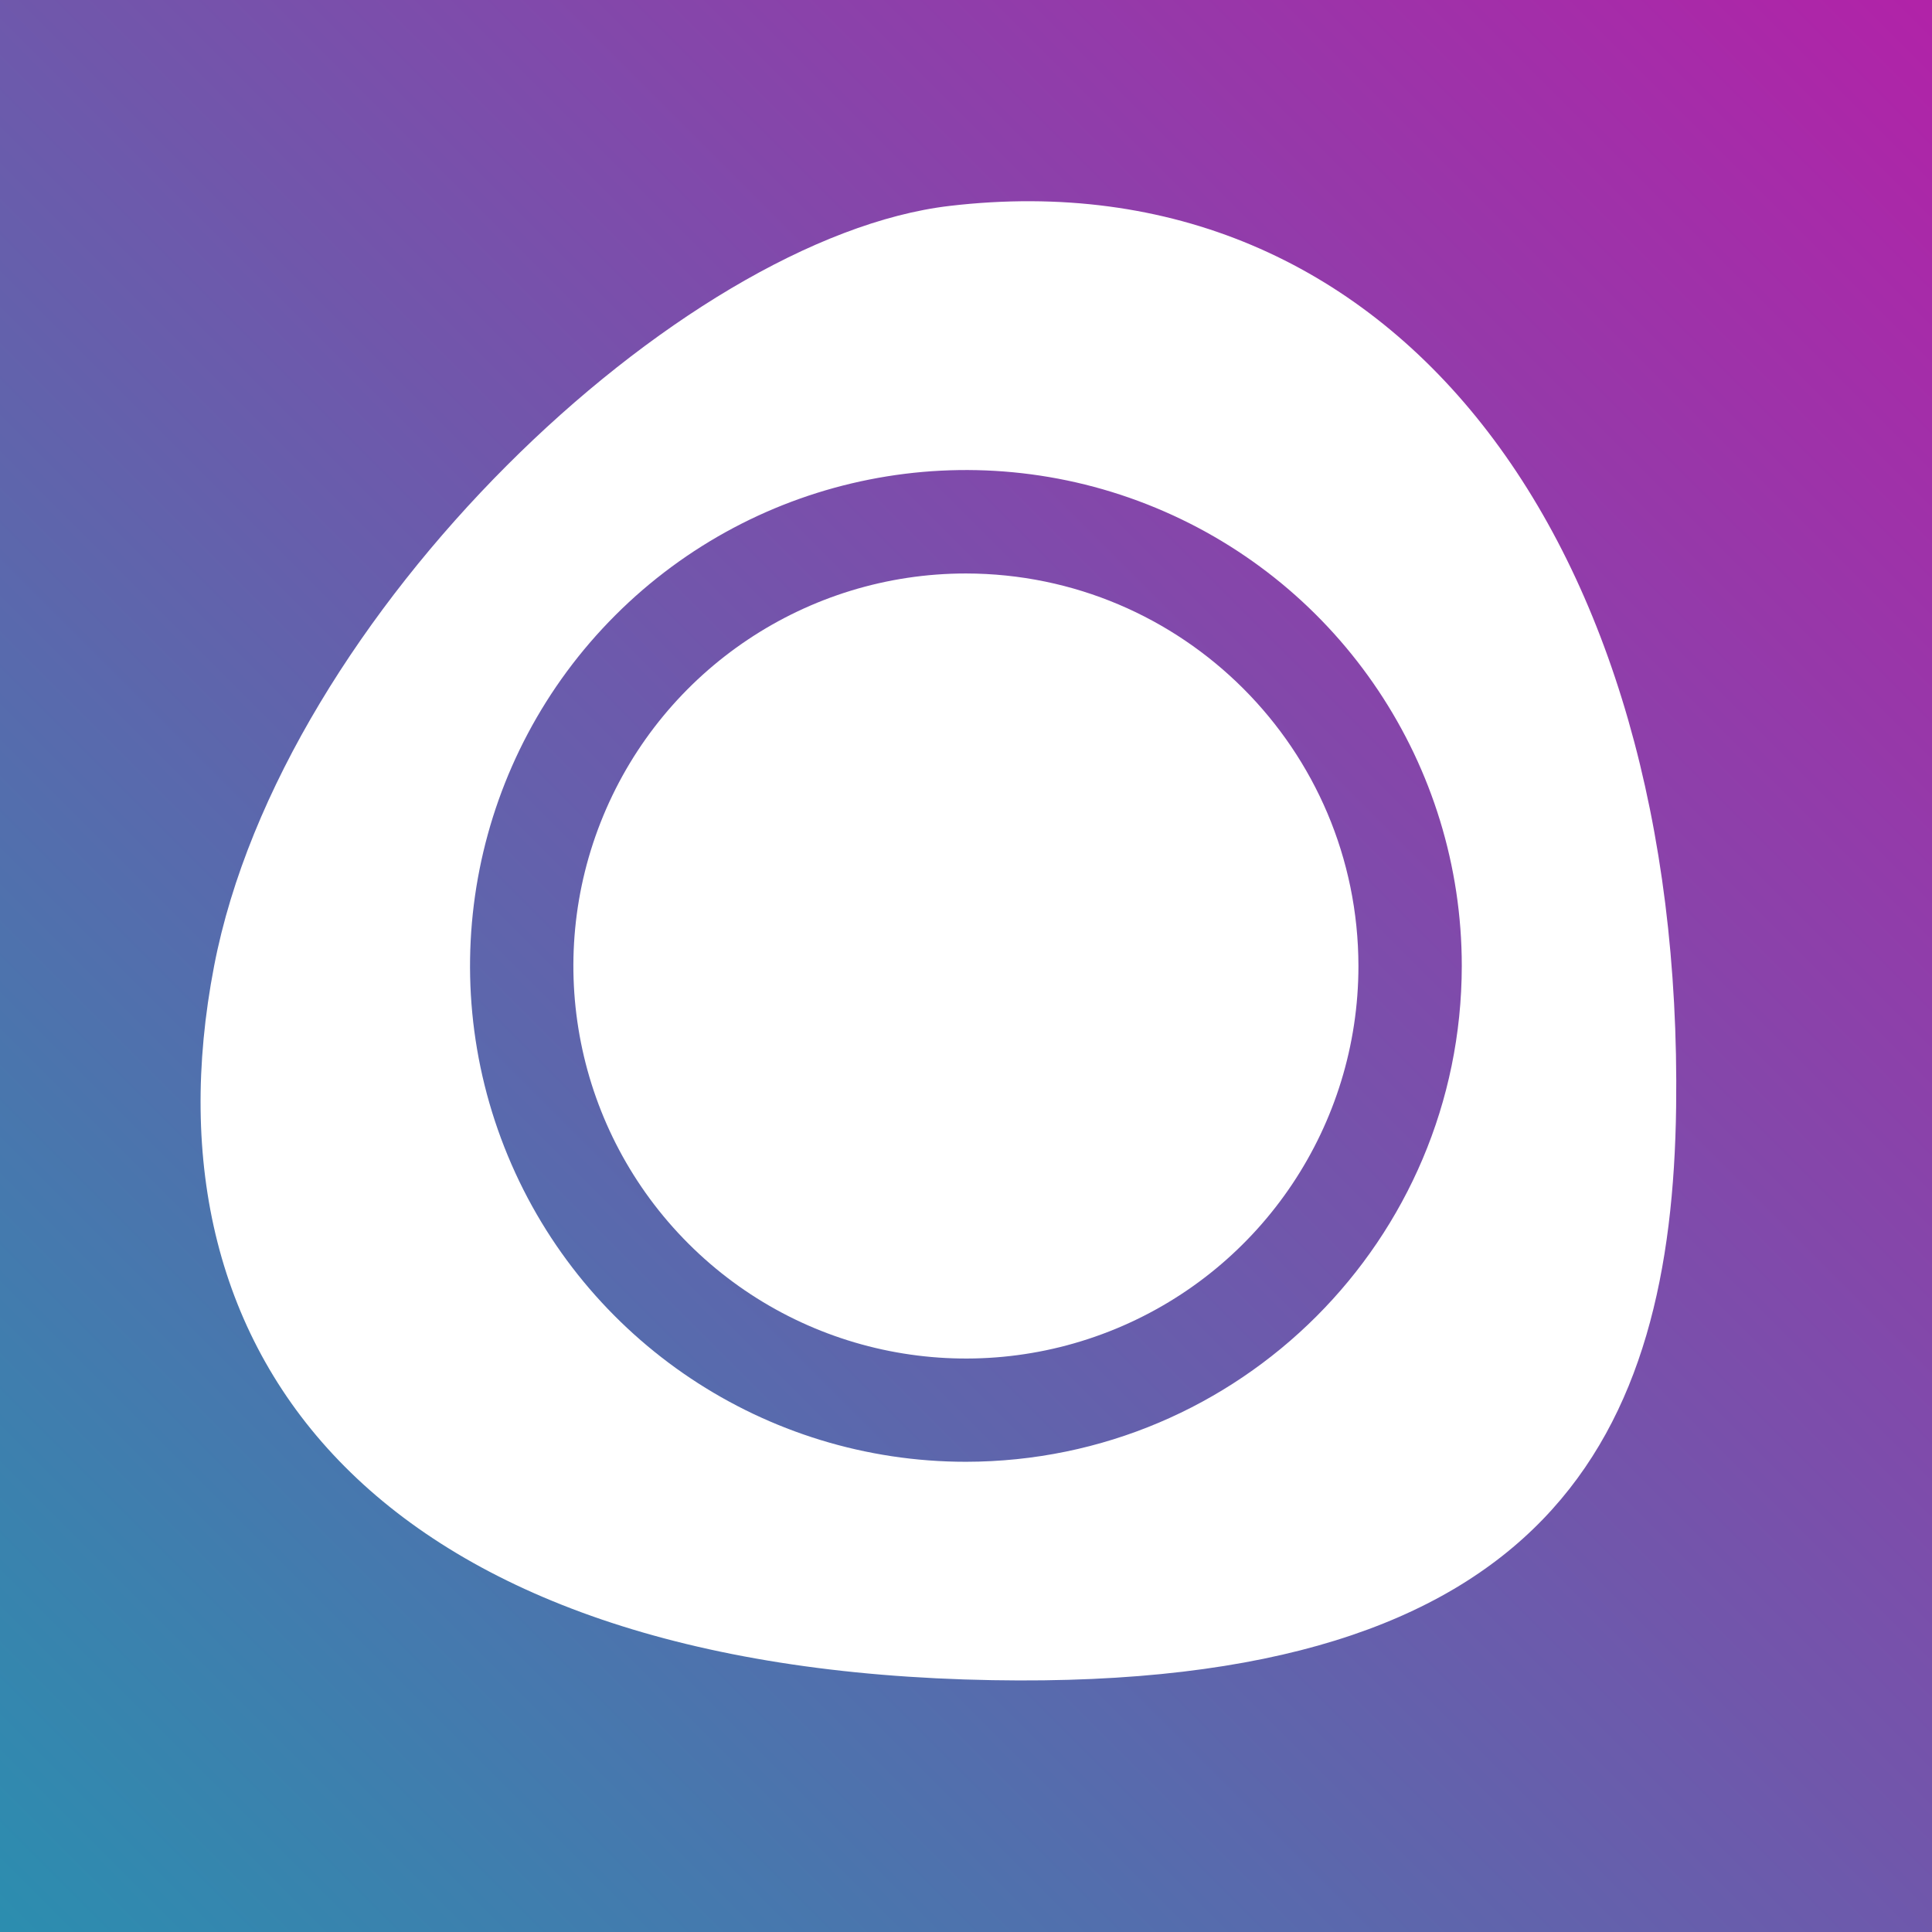 <?xml version="1.0" encoding="UTF-8" standalone="no"?>
<!-- Generator: Gravit.io -->
<svg xmlns="http://www.w3.org/2000/svg" xmlns:xlink="http://www.w3.org/1999/xlink" style="isolation:isolate" viewBox="0 0 195.63 195.63" width="195.63pt" height="195.63pt"><rect x="0" y="0" width="195.63" height="195.63" fill="#333333" stroke="none"/><defs><clipPath id="_clipPath_XmHJgCOmWn99wRX8Dn1cgxJ5nIH7bKkl"><rect width="195.63" height="195.63"/></clipPath></defs><g clip-path="url(#_clipPath_XmHJgCOmWn99wRX8Dn1cgxJ5nIH7bKkl)"><linearGradient id="_lgradient_1" x1="0" y1="1" x2="1" y2="-4.440892098500626e-16"><stop offset="0%" style="stop-color:#2B8EAF"/><stop offset="100%" style="stop-color:#B222A8"/></linearGradient><rect width="195.63" height="195.63" style="fill:url(#_lgradient_1);"/><g><circle vector-effect="non-scaling-stroke" cx="97.815" cy="97.815" r="85.3" fill="none"/><path d=" M 97.815 58.069 C 81.738 58.065 67.243 67.747 61.088 82.599 C 54.933 97.451 58.332 114.548 69.698 125.917 C 81.065 137.286 98.161 140.688 113.014 134.537 C 127.868 128.385 137.552 113.892 137.552 97.815 C 137.524 75.879 119.751 58.102 97.815 58.069 L 97.815 58.069 Z " fill="rgb(255,255,255)"/><path d=" M 96.149 20.851 C 68.986 24.043 28.551 62.141 21.68 97.815 C 13.997 137.683 38.396 169.041 100.492 170.131 C 157.269 171.134 169.294 145.017 169.721 112.09 C 170.471 54.79 141.171 15.567 96.149 20.851 Z  M 97.815 148.017 C 77.505 148.02 59.193 135.788 51.42 117.025 C 43.646 98.262 47.941 76.663 62.302 62.302 C 76.663 47.941 98.262 43.646 117.025 51.42 C 135.788 59.193 148.02 77.505 148.017 97.815 C 147.983 125.527 125.527 147.983 97.815 148.017 L 97.815 148.017 Z " fill="rgb(255,255,255)"/></g></g></svg>